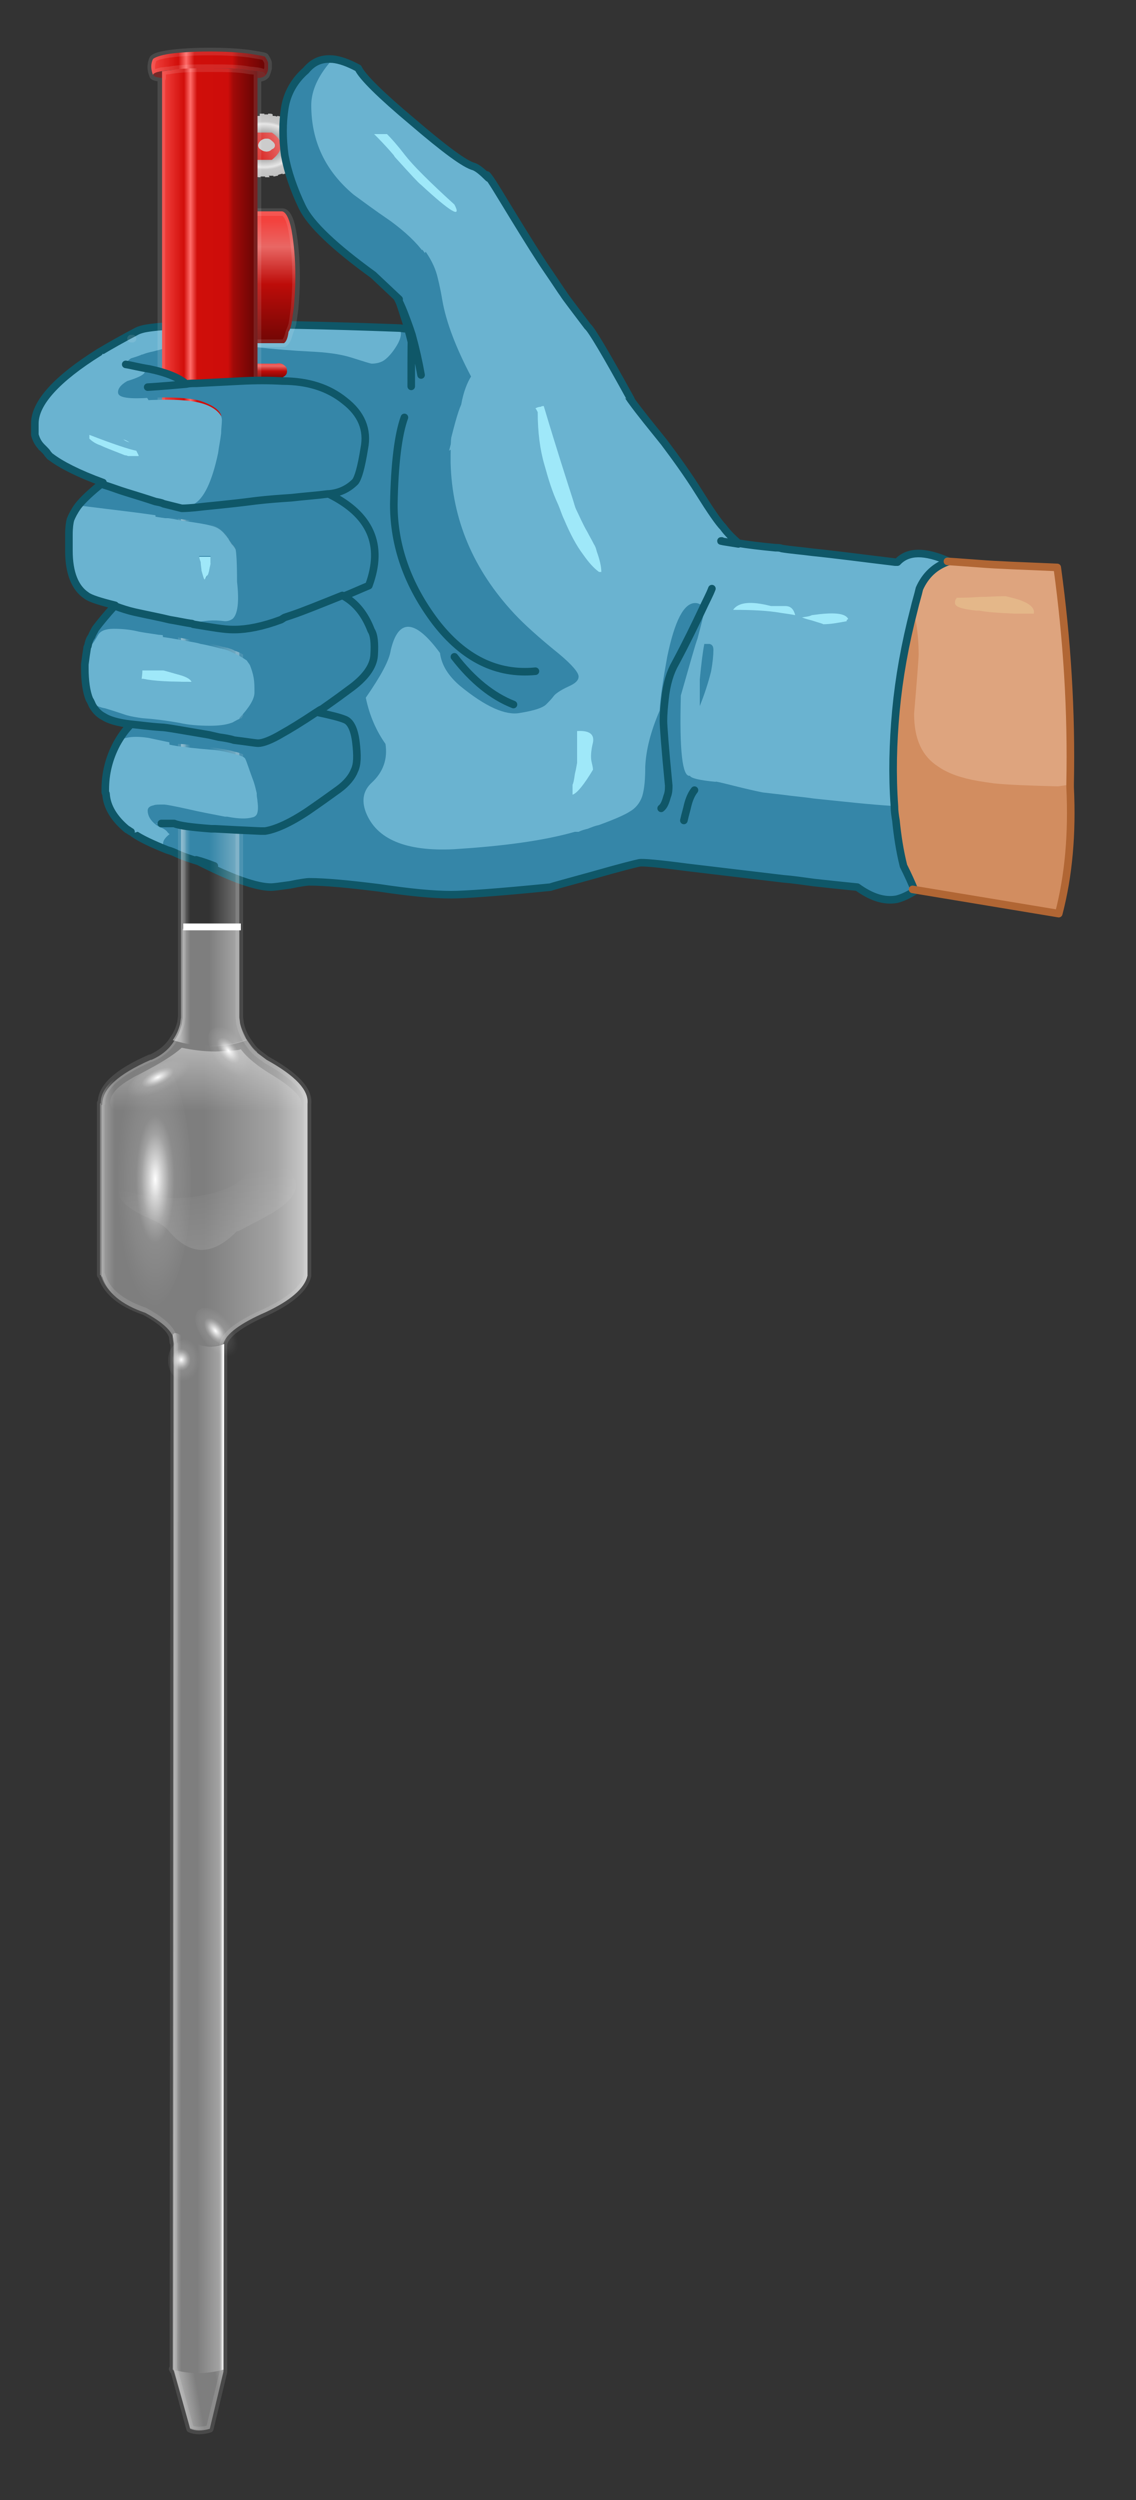 <?xml version="1.0" encoding="utf-8"?>
<!-- Generator: Adobe Illustrator 16.0.0, SVG Export Plug-In . SVG Version: 6.00 Build 0)  -->
<!DOCTYPE svg PUBLIC "-//W3C//DTD SVG 1.1//EN" "http://www.w3.org/Graphics/SVG/1.1/DTD/svg11.dtd">
<svg version="1.1" id="Layer_1" xmlns="http://www.w3.org/2000/svg" xmlns:xlink="http://www.w3.org/1999/xlink" x="0px" y="0px"
	 width="150px" height="330px" viewBox="0 0 150 330" enable-background="new 0 0 150 330" xml:space="preserve">
<rect x="0" y="0" width="150" height="330" fill="#333333" stroke="none"/>
<g>
	<g>
		<path fill="#6AB3D0" d="M125.1,74.1c-1.8,0.6-3.1,1.8-3.899,3.6c-0.2,0.9-0.5,1.8-0.7,2.7c-1.2,4.6-2,9.1-2.4,13.4
			c-0.399,4.3-0.5,8.5-0.199,12.6c0,0.7,0.1,1.3,0.199,1.9c0.2,2,0.5,4,1,6c0.601,1.2,1.101,2.3,1.5,3.3c-0.8,0.5-1.6,0.9-2.399,1.1
			c-1,0.2-2,0-3-0.4c-0.7-0.3-1.4-0.7-2.101-1.2c-2-0.2-3.899-0.4-5.699-0.6c-1.5-0.2-2.801-0.4-4.101-0.5
			c-5.899-0.7-10.1-1.2-12.6-1.5c-3.8-0.5-6-0.7-6.4-0.6c-0.5,0.1-2.5,0.6-6,1.6l0,0c-3.6,1-5.5,1.5-5.7,1.6c-7,0.7-11.4,1-13.1,1
			c-2.4,0-5.5-0.3-9.5-0.9c-4-0.5-7.1-0.8-9.3-0.8c-0.2,0-1.1,0.1-2.5,0.4c-1.4,0.2-2.2,0.3-2.5,0.3c-1.9,0-5.1-1.1-9.6-3.4
			c-1-0.3-1.9-0.6-2.8-1c-0.4-0.2-0.9-0.4-1.3-0.5c-2-0.8-3.5-1.5-4.5-2.2c-0.2-0.1-0.4-0.3-0.5-0.3c-1.7-1.4-2.7-3-2.8-4.7
			c0-0.1-0.1-0.1-0.1-0.2c0-0.1,0-0.3,0-0.4c0-2.1,0.5-4.1,1.5-6c0.5-0.9,1.1-1.8,1.9-2.6c-1.8-0.2-3-0.6-3.6-1
			c-0.6-0.3-1.1-0.8-1.5-1.5c-0.1-0.2-0.2-0.5-0.4-0.8c-0.4-1-0.6-2.4-0.6-4.1c0-0.2,0-0.4,0-0.5c0.1-0.8,0.2-1.5,0.3-2.1
			c0-0.1,0-0.2,0.1-0.3c0.1-0.5,0.2-0.9,0.5-1.3c0.1-0.3,0.3-0.6,0.5-1c0.6-0.8,1.5-1.9,2.6-3.1c-2-0.5-3.3-0.9-3.8-1.3
			c-1.5-1-2.3-3-2.3-5.9c0-0.5,0-1,0-1.4c0-0.2,0-0.5,0-0.7c0-1,0.1-1.6,0.2-2c0.2-0.5,0.5-1.1,1-1.8c0.7-0.9,1.8-1.9,3.3-3.1
			c-3.3-1.2-5.6-2.4-6.9-3.4c-0.1,0-0.2-0.2-0.4-0.4c-0.1-0.2-0.3-0.4-0.5-0.6c-0.1-0.1-0.2-0.2-0.3-0.3C5.5,59.1,5.5,59,5.5,59
			c-0.4-0.4-0.7-0.9-0.9-1.6c0-0.2,0-0.7,0-1.5c0-2.7,2.9-5.9,8.5-9.4c1.5-0.9,3.1-1.8,5-2.8c0.2-0.1,0.5-0.2,0.9-0.3
			c3.4-0.7,14.6-0.8,33.6-0.1c0.3,0,0.7,0.1,1,0.1c0.1,0,0.2,0,0.3,0c-0.1-0.3-0.5-1.6-1.4-4.1c0-0.1-0.1-0.2-0.1-0.2l-3.1-2.9
			c-5.1-3.7-8.3-6.7-9.4-9c-1.1-2.3-1.9-4.6-2.3-6.8c-0.3-2.2-0.3-4.3,0-6.2c0.3-2,1.3-3.7,2.8-5c0.9-1.1,2-1.6,3.4-1.5
			c1,0.1,2.1,0.5,3.4,1.2c0.5,1.1,2.9,3.5,7.2,7.1c4.2,3.6,6.9,5.6,8.1,5.9c0.5,0.2,1.1,0.7,1.9,1.5v0.1c0.5,0.7,1.6,2.5,3.3,5.2
			c1.9,3.1,3.4,5.5,4.5,7.1c1.1,1.6,1.8,2.6,2.1,3.1c0.3,0.5,1.4,1.9,3.2,4.3c0.4,0.4,2.2,3.3,5.3,9c0.101,0.2,0.3,0.4,0.4,0.6
			c0,0,0,0,0,0.1c1.3,1.8,2.8,3.6,4.399,5.6c1.5,2,3.101,4.2,4.601,6.6s2.6,4,3.2,4.6c0.5,0.7,1.199,1.4,2,2.1
			c1.199,0.2,2.8,0.4,4.899,0.6c0.3,0,0.601,0,0.8,0.1c1.2,0.2,2.601,0.3,4.101,0.5c2.3,0.3,4.899,0.6,7.8,0.9c1,0.1,2,0.2,3,0.4
			c0.1,0,0.2,0,0.3,0C119.7,72.8,122,72.8,125.1,74.1z M16.6,48.1L16.6,48.1c0,0,0-0.1,0.1-0.1L16.6,48.1z"/>
		<path fill="#DEA47E" d="M120.5,117.5c-0.3-1-0.8-2.1-1.5-3.3c-0.4-1.9-0.8-3.9-1-6c-0.1-0.6-0.2-1.3-0.2-1.9
			c-0.3-4.1-0.2-8.3,0.2-12.6c0.4-4.3,1.2-8.8,2.4-13.4c0.199-0.9,0.399-1.8,0.699-2.7c0.801-1.8,2.101-3,3.9-3.6
			c0.1,0,1.5,0.1,4.2,0.3c2.399,0.2,5.8,0.3,10.3,0.5c1.3,9.5,1.9,19,1.7,28.6c0,0.1,0,0.3,0,0.4c0.3,6.2-0.2,11.7-1.5,16.7
			L120.5,117.5z"/>
	</g>
	<g>
		<g opacity="0.5">
			<path fill="#FFFFFF" fill-opacity="0.733" d="M31.6,122.5v11.8l0.1,0.8c0.2,0.9,0.5,1.6,0.9,2.2c0.4,0.6,0.8,1.2,1.3,1.6L34,139
				l1.2,0.9c3.8,2.1,5.6,4,5.4,5.8v22.7c-0.4,1.699-2.3,3.3-5.5,4.8c-3.4,1.5-5.3,2.899-5.6,4.2V313.1l-1.8,7.5
				c-1,0.301-1.9,0.301-2.6,0L23,312.9h-0.1L23,177.4l-0.1-0.801c-0.3-1-1.5-2.1-3.7-3.3c-3.2-1.1-5.1-2.7-5.7-4.8h-0.1v-22.6
				l0.1-0.1c0-2.1,2.1-4,6.4-5.9H20c1.4-0.6,2.4-1.5,3-2.5c0.5-0.7,0.8-1.4,1-2.2l0.1-0.8v-11.8h7.5V122.5z"/>
		</g>
		<g>
			<path fill="#6AB3D0" d="M120.5,80.4c-1.2,4.6-2,9.1-2.4,13.4c-0.399,4.3-0.5,8.5-0.199,12.6c-3.301-0.2-6.801-0.5-10.7-1
				c-1.3-0.2-2.7-0.3-4.101-0.5c-0.899-0.1-1.699-0.2-2.6-0.3c-1-0.2-2.3-0.5-3.9-0.9c-1.6-0.4-2.3-0.5-2.3-0.5
				c-2.2-0.2-3.3-0.5-3.399-0.8c-1,0.3-1.4-3.3-1.2-10.6c1.1-4.2,1.8-6.7,2.2-7.5c0.5-1.9,0.8-3,0.8-3.4c0-0.2,0-0.3,0-0.5
				c0.5-1.1,1-2,1.3-2.8c-0.3,0.8-0.7,1.8-1.3,2.8c0-0.2-0.101-0.4-0.3-0.5c-0.2-0.2-0.5-0.3-0.801-0.3c-1.5,0-2.699,2.4-3.699,7.1
				c-0.5,2.8-0.9,5.2-1,7.1c-1.2,2.8-1.801,5.2-1.9,7.4c0,1.6-0.1,2.9-0.4,3.9c-0.3,0.9-0.899,1.6-1.6,2c-0.6,0.3-2,0.9-4.1,1.8
				c-0.5,0.1-1,0.3-1.5,0.5l0,0c-0.4,0.1-0.801,0.3-1.2,0.4c-0.2,0-0.3,0-0.5,0c-4.3,1.2-9.6,1.9-16,2.3c-6.3,0.3-10.2-1.3-11.6-4.9
				c-0.6-1.6-0.4-2.9,0.8-3.9c1.5-1.4,2.1-3.1,1.8-5.1c-1.3-1.7-2.2-3.8-2.6-6.1c2-2.8,3.1-4.9,3.3-6.3c1-4.2,3.1-4.1,6.5,0.4
				c0.2,1.6,1.1,3,2.6,4.3c3.5,2.8,6.1,4,8,3.6s3-0.8,3.4-1.1c0.4-0.4,0.7-0.7,1-1.1c0.3-0.3,1-0.8,2-1.3c0.9-0.4,1.3-0.8,1.3-1.3
				s-0.9-1.5-2.6-3c-2.6-2.1-4.5-3.9-5.9-5.3c-5.4-5.7-8.2-12.3-8.4-19.9c0-0.4,0-0.8,0-1.1c0-2.7,0.3-5.2,0.8-7.7
				c0.4-1.7,0.8-3,1.3-3.7c-0.7-1.3-1.4-3-2-5.1l0.7,1.8l2.4,0.8c1.5,0,3,0.2,4.5,0.7c0.4,0.2,1,0.2,1.7,0c0.8-0.2,2.3,0,4.5,0.7
				c2.2,0.6,4.899,1,7.899,1.2c0.2,0.7,1,2,2.301,3.9c1.3,1.8,2.8,3.6,4.399,5.6c1.5,2,3.101,4.2,4.601,6.6c1.5,2.4,2.6,4,3.199,4.6
				c0.5,0.7,1.2,1.4,2,2.1c1.2,0.2,2.801,0.4,4.9,0.6c0.3,0,0.6,0,0.8,0.1c1.2,0.2,2.601,0.3,4.101,0.5c3,0.3,6.699,0.8,10.899,1.3
				c0.101,0,0.2,0,0.3,0c1.4-1.5,3.601-1.5,6.801-0.1c-1.801,0.6-3.101,1.8-3.9,3.6C120.9,78.6,120.7,79.5,120.5,80.4z M20.5,108.8
				c0.2,0.1,0.4,0.2,0.6,0.4c0.4,0.2,0.7,0.3,0.9,0.5c0.1,0.1,0.2,0.3,0.4,0.4c-0.8,0.6-1,1.3-0.6,1.9c-2-0.8-3.5-1.5-4.5-2.2
				L20.5,108.8z M52.6,43.4c0.4,0.5,0.3,1.3-0.3,2.4c-0.7,1-1.2,1.6-1.6,1.9c-0.4,0.3-1,0.5-1.7,0.5c-0.2,0-1.1-0.3-2.7-0.8
				c-1.6-0.5-3.5-0.7-5.5-0.8s-4.5-0.2-7.4-0.6c-2.5-0.3-5-0.4-7.4-0.4c-0.9,0-1.8,0.1-2.7,0.2c-1,0.2-2.1,0.4-3.2,0.8
				c-0.4,0.1-0.9,0.2-1.4,0.4c-0.1,0-0.2,0-0.3,0.1c-0.5,0.2-0.9,0.3-1.2,0.4c-0.3,0.2-0.5,0.4-0.6,0.7L13,46.7
				c1.5-0.9,3.1-1.8,5-2.8c0.2-0.1,0.5-0.2,0.9-0.3C22.4,42.8,33.6,42.8,52.6,43.4z M95.3,71.4c-0.399,0,0.3,0.1,2.2,0.4
				C95.5,71.5,94.8,71.4,95.3,71.4z M93,85c-0.2,1.1-0.3,2.6-0.5,4.6v3.5c0.6-1.5,1.1-3,1.5-4.6c0.2-1.1,0.3-2,0.3-2.8
				c0-0.4-0.2-0.7-0.5-0.8C93.6,85,93.3,85,93,85z M111.8,81.9c0-0.1,0.101-0.1,0.2-0.1c-0.4-0.8-2-1-4.8-0.5
				c-0.4,0.1-0.8,0.2-1.3,0.3c0.5,0.2,0.899,0.3,1.3,0.4c0.899,0.2,1.399,0.4,1.5,0.5c1,0,2-0.1,3.1-0.4V81.9L111.8,81.9z M105,81.2
				c-0.2-0.8-0.6-1.2-1.3-1.2c-0.2,0-0.4,0-0.601,0c-0.699,0-1.1,0-1.3,0c-2.7-0.7-4.3-0.5-5,0.5c2.5,0,4.601,0.1,6.3,0.4
				C103.8,81,104.4,81.1,105,81.2z M71.9,61.4c0.5,1.8,1,3.5,1.6,5.1c0.3,0.7,0.5,1.3,0.8,2c0.8,1.9,1.601,3.5,2.5,4.6
				c0.7,1,1.4,1.8,2.101,2.3h0.3c0-0.7-0.2-1.6-0.601-2.7c-0.1-0.4-0.199-0.7-0.399-1c-0.3-0.6-0.5-1.1-0.8-1.5
				C76.8,69,76.3,68,75.9,67.2c-0.101-0.4-0.301-0.9-0.5-1.5c-0.8-2.5-2-6.5-3.8-12.2c-0.1,0-0.3,0-0.4,0.1c-0.3,0-0.5,0.1-0.7,0.2
				c0.1,0.2,0.1,0.4,0.3,0.5C71,57,71.3,59.4,71.9,61.4z M76.2,96.5c0,2.6,0,4,0,4.3c-0.101,0.6-0.2,1.1-0.3,1.5
				c-0.101,0.7-0.2,1.2-0.301,1.4v1.3c0.601-0.2,1.5-1.3,2.7-3.3c0-0.2,0-0.6-0.2-1.1c-0.199-0.5-0.1-1.3,0.2-2.5
				C78.5,96.9,77.8,96.4,76.2,96.5z"/>
			<path fill="#3586A8" d="M21.8,112c-0.5-0.6-0.3-1.2,0.6-1.9c-0.2-0.1-0.3-0.3-0.4-0.4c-0.2-0.2-0.5-0.4-0.9-0.5
				c-0.3-0.2-0.5-0.3-0.6-0.4l0.8-0.3H23l-3.4-55.7c-1.2-2-1.9-3.2-2.2-3.6c-0.3-0.4-0.5-0.7-0.6-0.9c-0.1-0.1-0.1-0.2-0.1-0.3
				c0.1-0.3,0.3-0.5,0.6-0.7c0.3-0.1,0.7-0.2,1.2-0.4c0.1,0,0.1-0.1,0.3-0.1c0.5-0.2,0.9-0.3,1.4-0.4c1.1-0.3,2.2-0.6,3.2-0.8
				c0.9-0.1,1.8-0.2,2.7-0.2c2.4,0,4.9,0.1,7.4,0.4c2.8,0.3,5.3,0.5,7.4,0.6s3.9,0.3,5.5,0.8s2.5,0.8,2.7,0.8c0.7,0,1.3-0.2,1.7-0.5
				c0.4-0.3,1-0.9,1.6-1.9s0.7-1.8,0.3-2.4c0.3,0,0.7,0.1,1,0.1c0.1,0,0.2,0,0.3,0c-0.1-0.3-0.6-1.9-1.6-4.9
				c2.2-1.7,4.2-0.8,5.9,2.9c0.6,1.4,1.1,2.4,1.4,3.1l-0.1-0.9c0.7,2.2,1.4,3.9,2,5.1c-0.5,0.7-0.9,2-1.3,3.7
				c-0.5,2.5-0.8,5-0.8,7.7c0,0.4,0,0.8,0,1.1c0.2,7.5,3,14.1,8.4,19.9c1.3,1.4,3.3,3.2,5.9,5.3c1.8,1.5,2.601,2.5,2.601,3
				s-0.4,0.9-1.3,1.3c-1.1,0.5-1.8,1-2,1.3c-0.3,0.4-0.6,0.7-1,1.1s-1.5,0.8-3.4,1.1c-1.9,0.4-4.6-0.8-8-3.6
				c-1.5-1.3-2.4-2.7-2.6-4.3c-3.3-4.5-5.5-4.6-6.5-0.4c-0.2,1.4-1.3,3.4-3.3,6.3c0.5,2.4,1.4,4.4,2.6,6.1c0.3,2-0.3,3.7-1.8,5.1
				c-1.1,1-1.4,2.3-0.8,3.9c1.4,3.6,5.3,5.2,11.6,4.9c6.4-0.4,11.8-1.1,16-2.3c0.1,0,0.3,0,0.5,0c0.399-0.2,0.8-0.3,1.199-0.4l0,0
				c0.5-0.2,1-0.4,1.5-0.5c2.2-0.8,3.5-1.4,4.101-1.8c0.7-0.4,1.3-1.1,1.6-2c0.3-1,0.4-2.3,0.4-3.9c0.1-2.2,0.7-4.6,1.899-7.4
				c0.101-1.9,0.5-4.3,1-7.1c1-4.8,2.2-7.1,3.7-7.1c0.3,0,0.601,0.1,0.8,0.3c0.101,0.1,0.2,0.3,0.301,0.5c0,0.2,0,0.3,0,0.5
				c0,0.4-0.301,1.5-0.801,3.4c-0.3,0.8-1,3.3-2.199,7.5c-0.2,7.3,0.199,10.8,1.199,10.6c0.101,0.3,1.2,0.6,3.4,0.8
				c-0.1-0.1,0.7,0.1,2.3,0.5c1.601,0.4,2.9,0.7,3.9,0.9c0.899,0.1,1.7,0.2,2.6,0.3c1.4,0.2,2.8,0.3,4.101,0.5
				c3.899,0.4,7.399,0.8,10.699,1c0,0.7,0.101,1.3,0.2,1.9c0.2,2,0.5,4,1,6c0.601,1.2,1.101,2.3,1.5,3.3c-0.8,0.5-1.6,0.9-2.399,1.1
				c-1.7,0.3-3.4-0.3-5.2-1.6c-2-0.2-3.9-0.4-5.7-0.6c-1.5-0.2-2.8-0.4-4.1-0.5c-5.9-0.7-10.101-1.2-12.601-1.5
				c-3.8-0.5-6-0.7-6.399-0.6c-0.5,0.1-2.5,0.6-6,1.6l0,0c-3.601,1-5.5,1.5-5.7,1.6c-7,0.7-11.4,1-13.1,1c-2.4,0-5.5-0.3-9.5-0.9
				c-4-0.5-7.1-0.8-9.3-0.8c-0.2,0-1.1,0.1-2.5,0.4c-1.4,0.2-2.2,0.3-2.5,0.3c-1.9,0-5.1-1.1-9.6-3.4c-1-0.3-1.9-0.6-2.8-1
				C22.7,112.3,22.2,112.1,21.8,112z M93,85c0.4,0,0.6,0,0.7,0c0.399,0.1,0.5,0.4,0.5,0.8c0,0.7-0.101,1.7-0.3,2.8
				c-0.4,1.6-0.9,3.1-1.5,4.6v-3.5C92.6,87.6,92.8,86,93,85z M92.7,80.5c-0.9,1.9-2,4.2-3.5,7c-0.7,1.2-1.2,2.8-1.4,4.8
				c-0.1,0.9-0.2,1.9-0.2,2.9c0,0.5,0.2,3.4,0.7,8.5c0,0.4,0,0.9-0.2,1.4c-0.199,0.7-0.399,1.3-0.8,1.6c0.4-0.4,0.7-0.9,0.8-1.6
				c0.101-0.5,0.2-0.9,0.2-1.4c-0.399-5.1-0.7-7.9-0.7-8.5c0-1,0.101-2,0.2-2.9c0.2-2,0.7-3.5,1.4-4.8
				C90.7,84.8,91.8,82.5,92.7,80.5z M53.9,43.5c0.5,1.8,0.9,3.6,1.1,5.4C54.8,47,54.4,45.2,53.9,43.5z M53.4,55.1
				c-0.8,2.2-1.3,6-1.4,11.5c0,5.4,1.8,10.6,5.5,15.5c3.7,4.8,8.1,7,13.2,6.5c-5.1,0.5-9.5-1.7-13.2-6.5C53.9,77.2,52,72,52,66.6
				C52.1,61.1,52.6,57.3,53.4,55.1z M60,86.7c2.4,3.1,5,5.2,7.8,6.3C65,91.9,62.4,89.8,60,86.7z M25.9,113.5
				c0.8,0.2,1.6,0.5,2.4,0.8C27.4,114,26.6,113.7,25.9,113.5z M91.7,104.3c-0.4,0.5-0.7,1.2-0.9,2c-0.1,0.5-0.3,1.1-0.5,2
				c0.2-0.9,0.4-1.5,0.5-2C91,105.5,91.3,104.8,91.7,104.3z"/>
			<path fill="#DEA47E" d="M141.3,103.6c-0.8,0.1-1.3,0.2-1.399,0.2c-3.801-0.1-6.601-0.2-8.5-0.4c-0.801-0.1-1.4-0.2-2-0.3
				c-2.301-0.4-4.101-1-5.301-1.9c-2.1-1.4-3.199-3.7-3.199-7c0.399-4.7,0.6-7.3,0.6-7.8c0-1.4-0.1-2.7-0.3-4
				c-0.2-0.9-0.4-1.6-0.601-2.1c0.2-0.9,0.4-1.8,0.7-2.7c0.8-1.8,2.101-3,3.9-3.6c0.1,0,1.5,0.1,4.2,0.3c2.399,0.2,5.8,0.3,10.3,0.5
				C140.9,84.5,141.5,94,141.3,103.6z M136.5,81c0.2-0.8-0.7-1.5-2.6-2.1c-0.4-0.1-0.801-0.2-1.2-0.3c-1.3,0-2.5,0.1-3.5,0.1
				c-1.4,0.1-2.4,0.1-3,0.1c0,0.1,0,0.1-0.101,0.2c0,0.2-0.1,0.3-0.1,0.5c0,0.5,0.9,0.8,2.8,1c0.101,0,0.3,0,0.4,0
				c1,0.2,2.5,0.3,4.6,0.4h2.7V81z"/>
			<path fill="#9FE8F9" d="M105,81.2c-0.5-0.1-1.2-0.2-1.9-0.3c-1.699-0.3-3.8-0.4-6.3-0.4c0.7-1,2.3-1.2,5-0.5c0.2,0,0.601,0,1.3,0
				c0.2,0,0.4,0,0.601,0C104.4,80,104.8,80.4,105,81.2z M111.8,81.9V82c-1.1,0.2-2.1,0.4-3.1,0.4c-0.101-0.1-0.601-0.2-1.5-0.5
				c-0.4-0.1-0.8-0.2-1.3-0.4c0.5-0.1,0.899-0.1,1.3-0.3c2.8-0.4,4.399-0.3,4.8,0.5C111.9,81.8,111.8,81.8,111.8,81.9z M71.9,61.4
				c-0.6-2-0.9-4.4-0.9-7c-0.1-0.2-0.2-0.4-0.3-0.5c0.2-0.1,0.4-0.2,0.7-0.2c0.1-0.1,0.3-0.1,0.4-0.1c1.7,5.7,3,9.7,3.8,12.2
				c0.2,0.6,0.301,1.1,0.5,1.5c0.4,0.8,0.801,1.8,1.5,3c0.2,0.4,0.5,0.9,0.801,1.5c0.199,0.3,0.3,0.6,0.399,1
				c0.4,1.1,0.601,2,0.601,2.7H79.1C78.4,75,77.7,74.2,77,73.2c-0.9-1.2-1.7-2.7-2.5-4.6c-0.3-0.6-0.5-1.3-0.8-2
				C72.9,64.9,72.4,63.2,71.9,61.4z M76.2,96.5c1.6-0.1,2.3,0.4,2.1,1.5c-0.3,1.2-0.3,2-0.2,2.5c0.101,0.5,0.2,0.8,0.2,1.1
				c-1.2,2-2.1,3.1-2.7,3.3v-1.3c0.101-0.2,0.2-0.6,0.301-1.4c0.1-0.4,0.199-0.9,0.3-1.5C76.2,100.5,76.2,99.1,76.2,96.5z"/>
			<path fill="#D28D60" d="M120.5,117.5c-0.3-1-0.8-2.1-1.5-3.3c-0.4-1.9-0.8-3.9-1-6c-0.1-0.6-0.2-1.3-0.2-1.9
				c-0.3-4.1-0.2-8.3,0.2-12.6c0.4-4.3,1.2-8.8,2.4-13.4c0.199,0.5,0.399,1.1,0.6,2.1c0.2,1.3,0.3,2.6,0.3,4c0,0.5-0.2,3.1-0.6,7.8
				c0,3.3,1,5.6,3.2,7c1.3,0.9,3,1.5,5.3,1.9c0.6,0.1,1.3,0.2,2,0.3c1.899,0.2,4.7,0.3,8.5,0.4c0.1,0,0.6-0.1,1.399-0.2
				c0,0.1,0,0.3,0,0.4c0.301,6.2-0.199,11.7-1.5,16.7L120.5,117.5z"/>
			<path fill="#E4B789" d="M136.5,81h-2.6c-2.101-0.1-3.601-0.2-4.601-0.4c-0.1,0-0.3,0-0.399,0c-1.9-0.2-2.801-0.5-2.801-1
				c0-0.2,0-0.3,0.101-0.5c0.1-0.1,0.1-0.1,0.1-0.2c0.601,0,1.7,0,3-0.1c1,0,2.101-0.1,3.5-0.1c0.4,0.1,0.8,0.2,1.2,0.3
				C135.8,79.5,136.7,80.2,136.5,81z"/>
			<path fill="none" stroke="#0F5768" stroke-linecap="round" stroke-linejoin="round" stroke-miterlimit="3" d="M81,48.9
				c0.2,0.7,1,2,2.3,3.9c1.3,1.8,2.8,3.6,4.4,5.6c1.5,2,3.1,4.2,4.6,6.6s2.601,4,3.2,4.6c0.5,0.7,1.2,1.4,2,2.1
				c1.2,0.2,2.8,0.4,4.9,0.6c0.3,0,0.6,0,0.8,0.1c1.2,0.2,2.6,0.3,4.1,0.5c3,0.3,6.7,0.8,10.9,1.3c0.1,0,0.2,0,0.3,0
				c1.4-1.5,3.6-1.5,6.8-0.1c-1.8,0.6-3.1,1.8-3.899,3.6c-0.2,0.9-0.5,1.8-0.7,2.7c-1.2,4.6-2,9.1-2.4,13.4
				c-0.399,4.3-0.5,8.5-0.2,12.6c0,0.7,0.101,1.3,0.2,1.9c0.2,2,0.5,4,1,6c0.601,1.2,1.101,2.3,1.5,3.3c-0.8,0.5-1.6,0.9-2.399,1.1
				c-1.7,0.3-3.4-0.3-5.2-1.6c-2-0.2-3.9-0.4-5.7-0.6c-1.5-0.2-2.8-0.4-4.1-0.5c-5.9-0.7-10.101-1.2-12.601-1.5
				c-3.8-0.5-6-0.7-6.399-0.6c-0.5,0.1-2.5,0.6-6,1.6l0,0c-3.601,1-5.5,1.5-5.7,1.6c-7,0.7-11.4,1-13.1,1c-2.4,0-5.5-0.3-9.5-0.9
				c-4-0.5-7.1-0.8-9.3-0.8c-0.2,0-1.1,0.1-2.5,0.4c-1.4,0.2-2.2,0.3-2.5,0.3c-1.9,0-5.1-1.1-9.6-3.4c-1-0.3-1.9-0.6-2.8-1
				c-0.4-0.2-0.9-0.4-1.3-0.5c-2-0.8-3.5-1.5-4.5-2.2 M13.1,46.5c1.5-0.9,3.1-1.8,5-2.8c0.2-0.1,0.5-0.2,0.9-0.3
				c3.4-0.7,14.6-0.8,33.6-0.1c0.3,0,0.7,0.1,1,0.1c0.1,0,0.2,0,0.3,0c-0.1-0.3-0.6-1.9-1.6-4.9 M95.3,71.4
				c-0.399,0,0.3,0.1,2.2,0.4 M92.7,80.5c0.5-1.1,1-2,1.3-2.8 M92.7,80.5c-0.9,1.9-2,4.2-3.5,7c-0.7,1.2-1.2,2.8-1.4,4.8
				c-0.1,0.9-0.2,1.9-0.2,2.9c0,0.5,0.2,3.4,0.7,8.5c0,0.4,0,0.9-0.2,1.4c-0.199,0.7-0.399,1.3-0.8,1.6 M53.9,43.5
				c0.5,1.8,0.9,3.6,1.1,5.4 M53.4,55.1c-0.8,2.2-1.3,6-1.4,11.5c0,5.4,1.8,10.6,5.5,15.5c3.7,4.8,8.1,7,13.2,6.5 M60,86.7
				c2.4,3.1,5,5.2,7.8,6.3 M25.9,113.5c0.8,0.2,1.6,0.5,2.4,0.8 M91.7,104.3c-0.4,0.5-0.7,1.2-0.9,2c-0.1,0.5-0.3,1.1-0.5,2"/>
			<path fill="none" stroke="#B16634" stroke-linecap="round" stroke-linejoin="round" stroke-miterlimit="3" d="M125.1,74.1
				c0.101,0,1.5,0.1,4.2,0.3c2.4,0.2,5.8,0.3,10.3,0.5c1.301,9.5,1.9,19,1.7,28.6c0,0.1,0,0.3,0,0.4c0.3,6.2-0.2,11.7-1.5,16.7
				l-19.3-3.2"/>
		</g>
		<g>
			<rect x="24.2" y="121.9" fill="#FFFFFF" width="7.6" height="0.9"/>
		</g>
		<g>
			<path fill="#6AB3D0" d="M64.3,23.3c0.4,0.5,1.6,2.3,3.5,5.5c1.9,3.1,3.4,5.5,4.5,7.1c1.1,1.6,1.8,2.6,2.1,3.1
				c0.3,0.5,1.4,1.9,3.2,4.3c0.4,0.4,2.301,3.6,5.7,9.6c-3.5-1.6-6.399-2.3-8.5-2.2v-0.6c-3.1-1.5-5.5-1.5-7.2,0V54
				c-2.6,1.5-5.3,3.4-8.3,5.5c0.7-2.7,1.2-4.7,1.5-6c0.3-1.7,0.7-2.9,1.3-3.7c-2-3.8-3.2-7.2-3.8-10.1c-0.3-1.8-0.5-2.9-0.7-3.3
				c-0.3-1.1-0.9-2.3-1.8-3.5c-0.1-3.4,1.4-5.3,4.6-5.8l0.1-0.7c1-0.6,1.7-1.2,2.2-1.8s0.8-1,0.9-1.3C63.6,22.7,63.9,22.8,64.3,23.3
				z"/>
			<path fill="#3586A8" d="M59.2,59.3c0-1.1-0.3-1.5-0.9-1.3c-2.9-0.7-4.2-3.2-4-7.5v0.6c0-4.6,0-6.8,0.1-6.8
				c-0.1-0.3-0.2-0.6-0.3-0.9c-0.5-1.4-1-2.8-1.7-4.1l-0.9-1c-0.7-3.8-0.3-5.1,1.3-4.1c1.7-0.4,2.6-0.7,2.9-1.1
				c0-0.1,0.1-0.2,0.2-0.3c0.9,1.2,1.5,2.4,1.8,3.5c0.1,0.4,0.4,1.5,0.7,3.3c0.5,2.9,1.8,6.3,3.8,10.1c-0.5,0.8-1,2-1.3,3.7
				C60.4,54.5,59.9,56.5,59.2,59.3z M54.4,44.2c0.5,1.8,0.9,3.6,1.2,5.3C55.3,47.8,54.9,46,54.4,44.2z"/>
			<path fill="none" stroke="#0F5768" stroke-linecap="round" stroke-linejoin="round" stroke-miterlimit="3" d="M83.3,52.7
				c-3.3-6-5.2-9.2-5.7-9.6c-1.8-2.4-2.899-3.8-3.2-4.3c-0.3-0.4-1-1.5-2.1-3.1c-1.1-1.6-2.6-4-4.5-7.1c-1.9-3.1-3-5-3.5-5.5
				 M54.3,51c0-4.6,0-6.8,0.1-6.8c-0.1-0.3-0.2-0.6-0.3-0.9c-0.5-1.4-1-2.8-1.7-4.1l-0.9-1 M54.4,44.2c0.5,1.8,0.9,3.6,1.2,5.3"/>
		</g>
		<g>
			<g>
				
					<linearGradient id="SVGID_1_" gradientUnits="userSpaceOnUse" x1="299.519" y1="544.134" x2="301.745" y2="544.134" gradientTransform="matrix(4.494382e-004 1 1 0.001 -510.019 -252.225)">
					<stop  offset="0" style="stop-color:#F3423E"/>
					<stop  offset="0.212" style="stop-color:#E96764"/>
					<stop  offset="0.518" style="stop-color:#BD0C09"/>
					<stop  offset="1" style="stop-color:#700604"/>
				</linearGradient>
				<path fill="url(#SVGID_1_)" d="M37.5,48.2c0.3,0.2,0.4,0.4,0.4,0.8c0,0.3-0.1,0.5-0.4,0.7c-0.3,0.2-0.6,0.4-1,0.4h-5.9V48h5.9
					C36.9,47.9,37.3,48,37.5,48.2z"/>
			</g>
			<g>
				
					<linearGradient id="SVGID_2_" gradientUnits="userSpaceOnUse" x1="280.841" y1="546.193" x2="297.015" y2="546.193" gradientTransform="matrix(6.182380e-005 1 1 0.001 -510.011 -252.225)">
					<stop  offset="0" style="stop-color:#F3423E"/>
					<stop  offset="0.212" style="stop-color:#E96764"/>
					<stop  offset="0.518" style="stop-color:#BD0C09"/>
					<stop  offset="1" style="stop-color:#700604"/>
				</linearGradient>
				<path fill="url(#SVGID_2_)" d="M37.5,45.3h-0.3h-3.8V27.9h3.8c0.5,0,1,0.9,1.3,2.5c0.3,1.7,0.5,3.7,0.5,6.1
					c0,1.5-0.1,2.9-0.2,4.1c-0.1,0.7-0.2,1.4-0.3,2.1c-0.1,0.5-0.2,0.8-0.4,1.1C38,44.6,37.8,45.1,37.5,45.3z"/>
				
					<path fill="none" stroke="#FFFFFF" stroke-linecap="round" stroke-linejoin="round" stroke-miterlimit="3" stroke-opacity="0.106" d="
					M37.5,45.3c0.3-0.2,0.5-0.6,0.7-1.4c0.1-0.3,0.3-0.7,0.4-1.1c0.1-0.6,0.2-1.3,0.3-2.1c0.1-1.2,0.2-2.6,0.2-4.1
					c0-2.4-0.2-4.5-0.5-6.1c-0.3-1.7-0.8-2.5-1.3-2.5h-3.8 M33.5,45.3h3.8"/>
			</g>
			<g>
				<g>
					<g>
						
							<radialGradient id="SVGID_3_" cx="285.859" cy="-59.95" r="5.949" gradientTransform="matrix(1 0 0 -0.723 -251.01 -24.127)" gradientUnits="userSpaceOnUse">
							<stop  offset="0" style="stop-color:#B7B7B7"/>
							<stop  offset="0.082" style="stop-color:#E8E8E8"/>
							<stop  offset="0.345" style="stop-color:#9D9D9D"/>
							<stop  offset="0.667" style="stop-color:#E6E6E6"/>
							<stop  offset="0.741" style="stop-color:#C8C8C8"/>
							<stop  offset="1" style="stop-color:#BFBFBF"/>
						</radialGradient>
						<path fill="url(#SVGID_3_)" d="M40.5,19.6h-0.1c0,0.1-0.1,0.3-0.1,0.5h0.2c0,0.1-0.1,0.2-0.1,0.4h-0.2
							c-0.1,0.1-0.1,0.3-0.3,0.4h0.2c-0.1,0.1-0.2,0.3-0.3,0.4l0,0l-0.2-0.1c-0.1,0.1-0.1,0.3-0.3,0.3l0.1,0.1
							c-0.1,0.1-0.2,0.3-0.4,0.4v-0.1c-0.1,0.1-0.1,0.1-0.2,0.2l-0.1,0.1l0.1,0.1c-0.1,0.1-0.3,0.2-0.5,0.3l-0.1-0.1
							c-0.2,0.1-0.3,0.1-0.5,0.3l0.1,0.1c-0.2,0-0.3,0.1-0.5,0.1v-0.1c-0.2,0.1-0.4,0.1-0.6,0.2v0.1c-0.2,0-0.4,0.1-0.6,0.1v-0.1
							c-0.2,0-0.4,0-0.6,0l0.1,0.2c-0.2,0-0.4,0-0.6,0v-0.1c-0.2,0-0.4,0-0.6,0v0.1c-0.2,0-0.4,0-0.6-0.1v-0.1
							c-0.2,0-0.4-0.1-0.6-0.1v0.1c-0.2,0-0.4-0.1-0.5-0.1V23c-0.2-0.1-0.4-0.1-0.5-0.2H32c-0.2-0.1-0.4-0.1-0.5-0.3l0.2-0.1
							c-0.2-0.1-0.4-0.2-0.5-0.3L31,22.4v-0.1c-0.1,0-0.2-0.1-0.3-0.1c-0.1,0-0.1-0.1-0.3-0.1l0.2-0.1c-0.2-0.1-0.3-0.2-0.5-0.4
							L30,21.8v-0.1c-0.2-0.1-0.3-0.2-0.4-0.4h0.2c-0.1-0.2-0.2-0.3-0.3-0.4L29.3,21c-0.1-0.2-0.1-0.3-0.1-0.4l0.1-0.1
							c-0.1-0.1-0.1-0.3-0.1-0.5h-0.1c0-0.2,0-0.3,0-0.4h0.3c-0.1-0.1-0.1-0.2-0.1-0.3l0,0c0,0,0-0.1,0-0.2h-0.1l0,0
							c0,0,0-0.1,0-0.2l0.3,0.1c0-0.2,0-0.3,0-0.5h-0.2c0-0.1,0.1-0.3,0.1-0.4h0.2c0-0.1,0.1-0.3,0.2-0.4l-0.2-0.1
							c0.1-0.2,0.2-0.3,0.3-0.4l0.2,0.1c0.1-0.2,0.2-0.3,0.4-0.5h-0.1l0,0c0.1-0.1,0.2-0.2,0.3-0.4l0.2,0.1c0,0,0.1-0.1,0.2-0.1
							c0.1-0.1,0.1-0.1,0.2-0.2h-0.1V16c0.1-0.1,0.3-0.1,0.5-0.3l0.1,0.2c0.1-0.1,0.3-0.2,0.5-0.3L32,15.5c0.2-0.1,0.4-0.1,0.6-0.1
							v0.1c0.2,0,0.3-0.1,0.5-0.1v-0.1v-0.1c0.2,0,0.4,0,0.6,0v0.2c0.2-0.1,0.4-0.1,0.6-0.1V15c0.2,0,0.4,0,0.6,0v0.1
							c0.2,0,0.4,0,0.5,0V15c0.3,0,0.5,0,0.6,0.1v0.2c0.2,0,0.4,0,0.6,0.1v-0.1c0.2,0,0.4,0.1,0.6,0.1l-0.1,0.1
							c0.2,0.1,0.3,0.1,0.5,0.2v-0.1c0.2,0.1,0.4,0.1,0.6,0.2L38.1,16c0.1,0.1,0.3,0.1,0.4,0.2h0.2l0.1,0.1c0.1,0,0.1,0.1,0.2,0.1
							h0.1l-0.2,0.1c0.1,0.1,0.3,0.3,0.5,0.3h0.1l0,0c0.1,0.1,0.2,0.3,0.3,0.3v0.1h-0.1c0.1,0.1,0.2,0.3,0.3,0.4l0.2-0.1
							c0,0.1,0.1,0.3,0.2,0.5l0,0h-0.2c0,0.1,0.1,0.2,0.2,0.4h0.1c0.1,0.1,0.1,0.2,0.1,0.4h-0.1c0,0.2,0,0.3,0,0.4h0.1
							c0,0.1,0,0.1,0,0.2C40.5,19.4,40.5,19.5,40.5,19.6z"/>
					</g>
					<g>
						
							<linearGradient id="SVGID_4_" gradientUnits="userSpaceOnUse" x1="-150.114" y1="575.907" x2="-138.886" y2="575.907" gradientTransform="matrix(-0.982 0.189 0.358 0.949 -310.387 -500.683)">
							<stop  offset="0" style="stop-color:#F4332E"/>
							<stop  offset="0.298" style="stop-color:#F5A3A3"/>
							<stop  offset="1" style="stop-color:#D20E0A"/>
						</linearGradient>
						<path fill="url(#SVGID_4_)" d="M34.1,19.2c0,0.2,0.1,0.4,0.3,0.5c0.2,0.2,0.5,0.3,0.8,0.3c0.3,0,0.5-0.1,0.7-0.3
							c0.2-0.1,0.4-0.3,0.4-0.5c0-0.2-0.1-0.4-0.4-0.6c-0.2-0.2-0.4-0.3-0.7-0.3c-0.3,0-0.5,0.1-0.8,0.3
							C34.2,18.8,34.1,19,34.1,19.2z M35.9,17.5c1.6,1.1,1.6,2.3,0,3.6h-2.6v-3.6H35.9z"/>
						<path fill="#CCCCCC" d="M34.1,19.2c0-0.2,0.1-0.4,0.3-0.6c0.2-0.2,0.5-0.3,0.8-0.3c0.3,0,0.5,0.1,0.7,0.3
							c0.2,0.2,0.4,0.4,0.4,0.6c0,0.2-0.1,0.4-0.4,0.5c-0.2,0.2-0.4,0.3-0.7,0.3c-0.3,0-0.5-0.1-0.8-0.3
							C34.2,19.6,34.1,19.4,34.1,19.2z"/>
					</g>
				</g>
				<g>
					
						<linearGradient id="SVGID_5_" gradientUnits="userSpaceOnUse" x1="270.923" y1="39.705" x2="286.398" y2="39.705" gradientTransform="matrix(1 0 0 -1 -251.01 48.055)">
						<stop  offset="0" style="stop-color:#F54541"/>
						<stop  offset="0.235" style="stop-color:#D10E0A"/>
						<stop  offset="0.302" style="stop-color:#FF6C69"/>
						<stop  offset="0.372" style="stop-color:#D00E0A"/>
						<stop  offset="0.694" style="stop-color:#CD0D0A"/>
						<stop  offset="0.749" style="stop-color:#A10A08"/>
						<stop  offset="1" style="stop-color:#640504"/>
					</linearGradient>
					<path fill="url(#SVGID_5_)" d="M35.1,9.9L35,9.8c-0.1-0.2-0.4-0.3-1-0.4c-0.3,0-0.6-0.1-1-0.1C31.5,9,29.7,9,27.6,9
						c-2,0-3.8,0.1-5.3,0.3c-0.4,0-0.8,0.1-1,0.1c-0.8,0.2-1.1,0.3-1.1,0.5c-0.3-0.8-0.3-1.5,0-2.1c0.2-0.2,0.9-0.5,2.2-0.7
						c1.5-0.2,3.2-0.3,5.3-0.3c2.1,0,3.8,0.1,5.3,0.3c1.2,0.2,1.9,0.3,2,0.4c0.1,0.2,0.3,0.4,0.4,0.8c0,0.2,0,0.4,0,0.7
						S35.3,9.6,35.1,9.9z"/>
					<path fill="#660F0E" d="M21.4,9.4v0.9c-0.8-0.1-1.1-0.2-1.1-0.4l0,0C20.2,9.7,20.6,9.5,21.4,9.4z M35.1,9.9L35.1,9.9L35,10
						c-0.1,0.1-0.4,0.3-1,0.3V9.4c0.6,0.1,1,0.3,1,0.4L35.1,9.9z"/>
					
						<linearGradient id="SVGID_6_" gradientUnits="userSpaceOnUse" x1="272.323" y1="15.705" x2="284.998" y2="15.705" gradientTransform="matrix(1 0 0 -1 -251.01 48.055)">
						<stop  offset="0" style="stop-color:#F54541"/>
						<stop  offset="0.235" style="stop-color:#D10E0A"/>
						<stop  offset="0.302" style="stop-color:#FF6C69"/>
						<stop  offset="0.372" style="stop-color:#D00E0A"/>
						<stop  offset="0.694" style="stop-color:#CD0D0A"/>
						<stop  offset="0.749" style="stop-color:#A10A08"/>
						<stop  offset="1" style="stop-color:#640504"/>
					</linearGradient>
					<path fill="url(#SVGID_6_)" d="M34,55.5c-0.2,0.1-0.5,0.1-0.9,0.1c-1.4,0.1-3.1,0.1-5.1,0.1s-3.8,0-5.2-0.1
						c-0.6-0.1-1-0.2-1.4-0.2V10.3V9.4c0.3,0,0.6-0.1,1-0.1C23.9,9,25.6,9,27.6,9c2.1,0,3.9,0,5.4,0.3c0.4,0,0.8,0.1,1,0.1v0.9V55.5
						L34,55.5z"/>
					<path fill="#BF0C09" d="M32.5,57.6c-3.1,0.4-6.3,0.4-9.5,0v-0.1l-1.7-2.1c0.3,0,0.8,0.1,1.4,0.2c1.4,0.1,3.2,0.1,5.2,0.1
						s3.8,0,5.1-0.1c0.4,0,0.7-0.1,0.9-0.1L32.5,57.6z"/>
					
						<linearGradient id="SVGID_7_" gradientUnits="userSpaceOnUse" x1="233.54" y1="-32.197" x2="242.938" y2="-32.197" gradientTransform="matrix(0.998 -0.069 -0.132 -0.993 -213.955 47.573)">
						<stop  offset="0" style="stop-color:#FFFFFF;stop-opacity:0.431"/>
						<stop  offset="0.165" style="stop-color:#FFFFFF;stop-opacity:0"/>
						<stop  offset="0.349" style="stop-color:#FFFFFF;stop-opacity:0.239"/>
						<stop  offset="0.522" style="stop-color:#FFFFFF;stop-opacity:0.086"/>
						<stop  offset="1" style="stop-color:#FFFFFF;stop-opacity:0.498"/>
					</linearGradient>
					<path fill="url(#SVGID_7_)" d="M23,57.6c3.2,0.4,6.3,0.4,9.5,0l-0.9,10.9c-0.1,0-0.2,0-0.3,0c-2.5,0.5-5,0.5-7.4,0L23,57.6z"/>
					
						<linearGradient id="SVGID_8_" gradientUnits="userSpaceOnUse" x1="274.835" y1="-55.258" x2="282.685" y2="-55.258" gradientTransform="matrix(1 0 0 -1 -251.01 48.055)">
						<stop  offset="0" style="stop-color:#FFFFFF;stop-opacity:0.439"/>
						<stop  offset="0.165" style="stop-color:#FFFFFF;stop-opacity:0"/>
						<stop  offset="0.486" style="stop-color:#FFFFFF;stop-opacity:0"/>
						<stop  offset="0.945" style="stop-color:#FFFFFF;stop-opacity:0.298"/>
					</linearGradient>
					<path fill="url(#SVGID_8_)" d="M32.6,137.3c-2.9,1.1-6.2,1.1-9.8,0c0.5-0.7,0.8-1.4,1-2.2l0.1-0.8V68.5c2.4,0.5,4.9,0.5,7.4,0
						c0.1,0,0.1,0,0.3,0v65.8l0.1,0.8C31.9,135.9,32.3,136.6,32.6,137.3z"/>
					
						<linearGradient id="SVGID_9_" gradientUnits="userSpaceOnUse" x1="259.96" y1="-109.377" x2="297.259" y2="-109.377" gradientTransform="matrix(1 0 0 -1 -251.01 48.055)">
						<stop  offset="0" style="stop-color:#FFFFFF"/>
						<stop  offset="0.165" style="stop-color:#FFFFFF;stop-opacity:0"/>
						<stop  offset="0.486" style="stop-color:#FFFFFF;stop-opacity:0"/>
						<stop  offset="0.737" style="stop-color:#FFFFFF;stop-opacity:0.298"/>
						<stop  offset="1" style="stop-color:#FFFFFF"/>
					</linearGradient>
					<path fill="url(#SVGID_9_)" d="M29.5,177.3c-1.7,0.7-3.5,0.4-5.5-1c-0.8-0.6-1.3-0.6-1.3,0.101c-0.3-1-1.5-2.101-3.7-3.301
						c-3.2-1.1-5.1-2.699-5.7-4.8h-0.1v-22.6l0.1-0.1c0-2.1,2.1-4,6.4-5.9h0.1c1.4-0.6,2.4-1.5,3-2.5c3.6,1.1,6.8,1.1,9.8,0
						c0.4,0.6,0.8,1.2,1.3,1.6L34,139l1.2,0.9c3.8,2.1,5.6,4,5.4,5.8v22.7c-0.4,1.699-2.3,3.3-5.5,4.8
						C31.8,174.6,29.9,176,29.5,177.3z"/>
					
						<linearGradient id="SVGID_10_" gradientUnits="userSpaceOnUse" x1="273.835" y1="-196.551" x2="280.485" y2="-196.551" gradientTransform="matrix(1 0 0 -1 -251.01 48.055)">
						<stop  offset="0" style="stop-color:#FFFFFF;stop-opacity:0.439"/>
						<stop  offset="0.165" style="stop-color:#FFFFFF;stop-opacity:0"/>
						<stop  offset="0.486" style="stop-color:#FFFFFF;stop-opacity:0"/>
						<stop  offset="0.945" style="stop-color:#FFFFFF;stop-opacity:0.298"/>
						<stop  offset="1" style="stop-color:#FFFFFF"/>
					</linearGradient>
					<path fill="url(#SVGID_10_)" d="M29.5,312.8c-2.3,0.601-4.5,0.601-6.6,0h-0.1L22.9,177.4V177.3l-0.1-0.8c0-0.7,0.4-0.7,1.3-0.1
						c2,1.399,3.8,1.699,5.5,1L29.5,312.8z"/>
					
						<linearGradient id="SVGID_11_" gradientUnits="userSpaceOnUse" x1="-140.544" y1="848.84" x2="-130.478" y2="848.84" gradientTransform="matrix(-0.996 0.092 0.178 0.988 -259.903 -509.419)">
						<stop  offset="0" style="stop-color:#FFFFFF;stop-opacity:0.431"/>
						<stop  offset="0.22" style="stop-color:#FFFFFF;stop-opacity:0"/>
						<stop  offset="0.486" style="stop-color:#FFFFFF;stop-opacity:0"/>
						<stop  offset="0.769" style="stop-color:#FFFFFF;stop-opacity:0.463"/>
						<stop  offset="0.957" style="stop-color:#FFFFFF"/>
					</linearGradient>
					<path fill="url(#SVGID_11_)" d="M22.9,312.8c2.1,0.601,4.3,0.601,6.6,0v0.2l-1.8,7.5c-1,0.3-1.9,0.3-2.6,0L22.9,312.8z"/>
					
						<path fill="none" stroke="#FFFFFF" stroke-linecap="round" stroke-linejoin="round" stroke-miterlimit="3" stroke-opacity="0.11" d="
						M35.1,9.9c0.1-0.2,0.2-0.5,0.3-0.9c0-0.3,0-0.5,0-0.7c-0.1-0.4-0.3-0.6-0.4-0.8c-0.1-0.1-0.8-0.2-2-0.4
						c-1.5-0.2-3.2-0.3-5.3-0.3c-2,0-3.8,0.1-5.3,0.3c-1.3,0.2-2,0.4-2.2,0.7c-0.3,0.7-0.3,1.4,0,2.1c0-0.2,0.4-0.3,1.1-0.5
						c0.3,0,0.6-0.1,1-0.1C23.9,9,25.6,9,27.6,9c2.1,0,3.9,0,5.4,0.3c0.4,0,0.8,0.1,1,0.1c0.6,0.1,1,0.3,1,0.4L35.1,9.9L35.1,9.9
						L35,10c-0.1,0.1-0.4,0.3-1,0.3v45.1v0.1l-1.5,2.1l-0.9,10.9v65.8l0.1,0.8c0.2,0.9,0.5,1.6,0.9,2.2c0.4,0.6,0.8,1.2,1.3,1.6
						L34,139l1.2,0.9c3.8,2.1,5.6,4,5.4,5.8v22.7c-0.4,1.699-2.3,3.3-5.5,4.8c-3.4,1.5-5.3,2.899-5.6,4.2v135.5l0,0v0.199l-1.8,7.5
						c-1,0.301-1.9,0.301-2.6,0L23,312.9h-0.1l0,0L23,177.5 M34,10.3V9.4 M22.9,177.2l-0.1-0.8c-0.3-1-1.5-2.101-3.7-3.301
						c-3.2-1.1-5.1-2.699-5.7-4.8h-0.1v-22.6v-0.1h0.1c0-2.1,2.1-4,6.4-5.9h0.1c1.4-0.6,2.4-1.5,3-2.5c0.5-0.7,0.8-1.4,1-2.2
						l0.1-0.8V68.4l-1-10.8v-0.1l-1.7-2.1V10.3c-0.8-0.1-1.1-0.2-1.1-0.4l0,0 M21.4,9.4v0.9 M17.3,44.7h0.2H17.3L17.3,44.7z
						 M21.4,55.4c0.3,0,0.8,0.1,1.4,0.2c1.4,0.1,3.2,0.1,5.2,0.1s3.8,0,5.1-0.1c0.4,0,0.7-0.1,0.9-0.1 M32.5,57.6
						c-3.1,0.4-6.3,0.4-9.5,0 M13.4,145.6L13.4,145.6 M29.5,312.8v0.2 M22.8,312.7h0.1"/>
				</g>
			</g>
			<g>
				
					<linearGradient id="SVGID_12_" gradientUnits="userSpaceOnUse" x1="278.207" y1="-98.533" x2="278.319" y2="-77.409" gradientTransform="matrix(1 0 0 -1 -251.01 48.055)">
					<stop  offset="0" style="stop-color:#FFFFFF;stop-opacity:0"/>
					<stop  offset="0.957" style="stop-color:#FFFFFF"/>
				</linearGradient>
				<path fill="url(#SVGID_12_)" d="M18.4,141.8c2.7-1.4,4.5-2.5,5.6-3.5c1.4,0.3,2.9,0.5,4.5,0.5c1.7-0.1,2.8-0.1,3.3-0.3
					c0.9,1.2,2.3,2.3,4.3,3.5c3.4,2.1,4.4,3.6,3.3,4.6c-0.2,0.1-0.5,0.3-0.7,0.6c-0.6,0.1-1.2,0.2-1.8,0.4c-2.8,1-6.3,1.5-10.3,1.5
					c-3,0-5.7-0.3-8.1-0.9c-0.8-0.2-1.5-0.4-2.3-0.7c-0.2,0-0.4-0.1-0.5-0.1c-1.9-1.6-1.4-3.3,1.6-5C17.6,142.2,18,142,18.4,141.8z"
					/>
				<g>
					
						<linearGradient id="SVGID_13_" gradientUnits="userSpaceOnUse" x1="438.93" y1="438.908" x2="456.805" y2="438.908" gradientTransform="matrix(0.235 0.972 0.998 -0.127 -514.268 -215.763)">
						<stop  offset="0" style="stop-color:#FFFFFF;stop-opacity:0"/>
						<stop  offset="0.984" style="stop-color:#FFFFFF;stop-opacity:0.2"/>
						<stop  offset="1" style="stop-color:#FFFFFF;stop-opacity:0.588"/>
					</linearGradient>
					<path fill="url(#SVGID_13_)" d="M22.3,162.5c-0.7-0.8-1.8-1.4-3.1-1.9c-2.7-1.3-3.8-2.5-3.4-3.5c0.5,0.1,1.1,0.2,1.8,0.4
						c3.5,0.8,6.9,0.9,10,0.1c3.1-0.7,4.9-1.9,5.4-3.7c0.5-1.8,1.5-2.3,2.9-1.5c1.3,0.7,2.3,1.8,3,3.3c0.6,1.4-0.4,2.9-3.1,4.5
						c-1.4,0.8-2.8,1.5-4.3,2.3c-0.1,0-0.2,0-0.3,0.1C28,165.8,25.1,165.8,22.3,162.5z"/>
				</g>
			</g>
			
				<radialGradient id="SVGID_14_" cx="577.102" cy="-289.74" r="8.4" gradientTransform="matrix(0.6 0 0 -1.989 -325.75 -420.609)" gradientUnits="userSpaceOnUse">
				<stop  offset="0" style="stop-color:#FFFFFF"/>
				<stop  offset="0.165" style="stop-color:#FFFFFF;stop-opacity:0.651"/>
				<stop  offset="0.361" style="stop-color:#FFFFFF;stop-opacity:0.278"/>
				<stop  offset="0.502" style="stop-color:#FFFFFF;stop-opacity:0.106"/>
				<stop  offset="0.698" style="stop-color:#FFFFFF;stop-opacity:0.067"/>
				<stop  offset="0.859" style="stop-color:#FFFFFF;stop-opacity:0.028"/>
				<stop  offset="1" style="stop-color:#FFFFFF;stop-opacity:0"/>
			</radialGradient>
			<path fill="url(#SVGID_14_)" d="M23.7,167.4c-1,3.3-2.1,4.899-3.5,4.899c-1.4,0-2.6-1.6-3.5-4.899c-1-3.2-1.4-7.101-1.4-11.601
				c0-4.6,0.5-8.5,1.4-11.7c1-3.2,2.2-4.8,3.5-4.8c1.4,0,2.5,1.6,3.5,4.8c1,3.3,1.5,7.2,1.5,11.7C25.2,160.4,24.7,164.2,23.7,167.4z
				"/>
			
				<radialGradient id="SVGID_15_" cx="837.527" cy="97.929" r="8.399" gradientTransform="matrix(0.251 0.394 0.252 -0.084 -204.748 -183.091)" gradientUnits="userSpaceOnUse">
				<stop  offset="0" style="stop-color:#FFFFFF"/>
				<stop  offset="0.165" style="stop-color:#FFFFFF;stop-opacity:0.651"/>
				<stop  offset="0.361" style="stop-color:#FFFFFF;stop-opacity:0.278"/>
				<stop  offset="0.502" style="stop-color:#FFFFFF;stop-opacity:0.102"/>
				<stop  offset="0.698" style="stop-color:#FFFFFF;stop-opacity:0.067"/>
				<stop  offset="0.859" style="stop-color:#FFFFFF;stop-opacity:0.028"/>
				<stop  offset="1" style="stop-color:#FFFFFF;stop-opacity:0"/>
			</radialGradient>
			<path fill="url(#SVGID_15_)" d="M30.5,141.7c-0.8-0.5-1.5-1.2-2.1-2.1s-0.9-1.8-0.9-2.5c0-0.8,0.3-1.2,0.9-1.4
				c0.6-0.2,1.3,0,2.1,0.4c0.8,0.5,1.5,1.2,2.1,2.1c0.6,0.9,0.9,1.7,0.9,2.5c0,0.8-0.3,1.3-0.9,1.5C32,142.4,31.3,142.2,30.5,141.7z
				"/>
			
				<radialGradient id="SVGID_16_" cx="837.526" cy="97.932" r="8.401" gradientTransform="matrix(0.251 0.394 0.252 -0.084 -206.447 -146.091)" gradientUnits="userSpaceOnUse">
				<stop  offset="0" style="stop-color:#FFFFFF"/>
				<stop  offset="0.165" style="stop-color:#FFFFFF;stop-opacity:0.651"/>
				<stop  offset="0.361" style="stop-color:#FFFFFF;stop-opacity:0.278"/>
				<stop  offset="0.502" style="stop-color:#FFFFFF;stop-opacity:0.098"/>
				<stop  offset="0.698" style="stop-color:#FFFFFF;stop-opacity:0.067"/>
				<stop  offset="0.859" style="stop-color:#FFFFFF;stop-opacity:0.028"/>
				<stop  offset="1" style="stop-color:#FFFFFF;stop-opacity:0"/>
			</radialGradient>
			<path fill="url(#SVGID_16_)" d="M28.8,178.7c-0.8-0.5-1.5-1.2-2.1-2.101c-0.6-0.899-0.9-1.8-0.9-2.5c0-0.8,0.3-1.199,0.9-1.399
				c0.6-0.2,1.3,0,2.1,0.5c0.8,0.5,1.5,1.2,2.1,2.1c0.6,0.9,0.9,1.7,0.9,2.5s-0.3,1.3-0.9,1.5C30.3,179.4,29.6,179.2,28.8,178.7z"/>
			
				<radialGradient id="SVGID_17_" cx="975.301" cy="-852.834" r="8.4" gradientTransform="matrix(0.293 4.730225e-004 -0.001 -0.34 -262.684 -110.947)" gradientUnits="userSpaceOnUse">
				<stop  offset="0" style="stop-color:#FFFFFF"/>
				<stop  offset="0.165" style="stop-color:#FFFFFF;stop-opacity:0.651"/>
				<stop  offset="0.361" style="stop-color:#FFFFFF;stop-opacity:0.278"/>
				<stop  offset="0.502" style="stop-color:#FFFFFF;stop-opacity:0.094"/>
				<stop  offset="0.698" style="stop-color:#FFFFFF;stop-opacity:0.067"/>
				<stop  offset="0.859" style="stop-color:#FFFFFF;stop-opacity:0.028"/>
				<stop  offset="1" style="stop-color:#FFFFFF;stop-opacity:0"/>
			</radialGradient>
			<path fill="url(#SVGID_17_)" d="M26.3,181.6c-0.5,0.601-1,0.801-1.7,0.801c-0.7,0-1.3-0.301-1.7-0.801c-0.5-0.5-0.7-1.199-0.7-2
				c0-0.8,0.2-1.5,0.7-2s1.1-0.8,1.7-0.8c0.7,0,1.2,0.3,1.7,0.8c0.5,0.601,0.7,1.2,0.7,2C27,180.4,26.7,181,26.3,181.6z"/>
			
				<radialGradient id="SVGID_18_" cx="213.05" cy="1246.365" r="8.408" gradientTransform="matrix(-0.475 0.265 0.169 0.159 -88.608 -112.422)" gradientUnits="userSpaceOnUse">
				<stop  offset="0" style="stop-color:#FFFFFF"/>
				<stop  offset="0.165" style="stop-color:#FFFFFF;stop-opacity:0.651"/>
				<stop  offset="0.361" style="stop-color:#FFFFFF;stop-opacity:0.278"/>
				<stop  offset="0.502" style="stop-color:#FFFFFF;stop-opacity:0.098"/>
				<stop  offset="0.698" style="stop-color:#FFFFFF;stop-opacity:0.067"/>
				<stop  offset="0.859" style="stop-color:#FFFFFF;stop-opacity:0.028"/>
				<stop  offset="1" style="stop-color:#FFFFFF;stop-opacity:0"/>
			</radialGradient>
			<path fill="url(#SVGID_18_)" d="M17.3,143c0.5-0.7,1.3-1.3,2.4-1.9c1.1-0.6,2.2-1,3.2-1.2c1-0.2,1.7-0.1,2.1,0.3
				c0.4,0.4,0.3,0.9-0.1,1.6c-0.5,0.7-1.3,1.3-2.4,1.9c-1.1,0.6-2.2,1-3.2,1.2c-1.1,0.2-1.8,0.1-2.2-0.3
				C16.7,144.3,16.8,143.7,17.3,143z"/>
			
				<radialGradient id="SVGID_19_" cx="-50.068" cy="2222.174" r="7.803" gradientTransform="matrix(-0.405 -0.018 -0.027 0.113 64.01 -184.226)" gradientUnits="userSpaceOnUse">
				<stop  offset="0" style="stop-color:#FFFFFF"/>
				<stop  offset="0.165" style="stop-color:#FFFFFF;stop-opacity:0.651"/>
				<stop  offset="0.361" style="stop-color:#FFFFFF;stop-opacity:0.278"/>
				<stop  offset="0.502" style="stop-color:#FFFFFF;stop-opacity:0.094"/>
				<stop  offset="0.698" style="stop-color:#FFFFFF;stop-opacity:0.067"/>
				<stop  offset="0.859" style="stop-color:#FFFFFF;stop-opacity:0.028"/>
				<stop  offset="1" style="stop-color:#FFFFFF;stop-opacity:0"/>
			</radialGradient>
			<path fill="url(#SVGID_19_)" d="M22.4,68c0.7-0.1,1.4-0.2,2.3-0.2c0.9,0,1.6,0.2,2.2,0.4c0.6,0.2,0.8,0.4,0.8,0.7
				c-0.1,0.2-0.4,0.4-1.1,0.6c-0.7,0.1-1.4,0.2-2.3,0.2c-0.7,0-1.4-0.1-1.9-0.3V68L22.4,68z"/>
			
				<radialGradient id="SVGID_20_" cx="-1121.44" cy="1802.151" r="3.784" gradientTransform="matrix(-0.461 0.02 -0.002 0.161 -483.727 -199.758)" gradientUnits="userSpaceOnUse">
				<stop  offset="0" style="stop-color:#FFFFFF"/>
				<stop  offset="0.165" style="stop-color:#FFFFFF;stop-opacity:0.651"/>
				<stop  offset="0.361" style="stop-color:#FFFFFF;stop-opacity:0.278"/>
				<stop  offset="0.502" style="stop-color:#FFFFFF;stop-opacity:0.09"/>
				<stop  offset="0.698" style="stop-color:#FFFFFF;stop-opacity:0.067"/>
				<stop  offset="0.859" style="stop-color:#FFFFFF;stop-opacity:0.028"/>
				<stop  offset="1" style="stop-color:#FFFFFF;stop-opacity:0"/>
			</radialGradient>
			<path fill="url(#SVGID_20_)" d="M31.7,68.2V69l0,0c-0.4,0.1-0.8,0.2-1.2,0.2s-0.8,0-1.1-0.1l-0.2-0.9l0,0
				c0.3-0.1,0.7-0.2,1.2-0.2S31.3,68,31.7,68.2C31.6,68.1,31.6,68.1,31.7,68.2z"/>
		</g>
		<g>
			<path fill="#6AB3D0" d="M15.4,98.3c0.7-0.7,2.1-0.9,4.1-0.6c1.9,0.4,3.3,0.7,4,0.8s2.3,0.3,4.8,0.5c1,0.1,1.8,0.3,2.5,0.5
				c0.9,0.2,1.5,0.4,1.6,0.7c0.2,0.4,0.5,1.4,1.1,3c0.2,0.6,0.3,1.1,0.4,1.5c0,0.1,0,0.1,0,0.2c0,0.3,0.1,0.6,0.1,0.9
				c0.2,1.4-0.1,2.2-0.8,2.4c-0.7,0.2-1.8,0.1-3.3-0.1c-0.1,0-0.1,0-0.3,0c-1.5-0.3-3.1-0.6-4.9-1c-1.9-0.4-2.9-0.6-3.1-0.6
				c-0.7,0-1.1,0-1.4,0.1c-0.5,0.1-0.8,0.3-0.8,0.7c0,0.6,0.3,1.2,1,1.8l-3.2,1c-0.2-0.1-0.4-0.3-0.5-0.3c-1.7-1.4-2.7-3-2.8-4.7
				c0-0.1-0.1-0.1-0.1-0.2s0-0.3,0-0.4C13.9,102.1,14.4,100.1,15.4,98.3z M11.6,85.4c0.3-0.3,0.6-0.7,0.9-1.3
				c0.4-0.6,1.1-0.9,2.1-0.9s2,0.1,3,0.3c0.9,0.2,1.9,0.3,3,0.5h0.1c1.1,0.1,2.2,0.3,3.3,0.5c1,0.2,1.9,0.3,2.5,0.5
				c0.6,0.1,1.5,0.3,2.6,0.6c0.2,0,0.3,0.1,0.5,0.1c0.3,0.1,0.7,0.2,1,0.4c0.7,0.3,1.3,0.6,2,1.1c0.1,0.2,0.3,0.4,0.4,0.6
				c0.2,0.5,0.4,1.1,0.5,1.7s0.1,1.2,0.1,1.9c0,0.9-0.7,2-2,3.4c0,0.1-0.1,0.1-0.1,0.2c-0.4,0.2-0.6,0.3-0.9,0.4
				c-0.2,0.1-0.3,0.2-0.4,0.2c-0.8,0.3-1.8,0.4-2.9,0.4c-1.4,0-2.7-0.1-4.1-0.4c-1.7-0.3-3.3-0.5-4.8-0.6c-0.7,0-1.4-0.1-2.1-0.4
				c-0.9-0.3-1.8-0.6-2.8-0.9c-0.5-0.2-1.1-0.4-1.6-0.6c-0.1-0.2-0.2-0.5-0.4-0.8c-0.4-1-0.6-2.4-0.6-4.1c0-0.2,0-0.4,0-0.5
				c0.1-0.8,0.2-1.5,0.3-2.1C11.5,85.5,11.6,85.4,11.6,85.4z M25.5,82.4c-0.1-0.1-0.2-0.1-0.3-0.1c-0.7-0.1-1.6-0.3-2.8-0.5
				c-1.2-0.3-2.8-0.6-4.6-1c-0.9-0.2-1.8-0.5-2.6-0.8c-2-0.5-3.3-0.9-3.8-1.3c-1.5-1-2.3-3-2.3-5.9c0-0.5,0-1,0-1.4
				c0-0.2,0-0.5,0-0.7c0-1,0.1-1.6,0.2-2c0.2-0.5,0.5-1.1,1-1.8c0.8,0,3.3,0.3,7.3,0.9c1.5,0.2,2.9,0.4,4.2,0.6c0.1,0,0.3,0,0.4,0
				c0.8,0.1,1.6,0.3,2.3,0.4c1.5,0.2,2.7,0.4,3.4,0.6c0.8,0.2,1.4,0.6,1.9,1.3c0.1,0.1,0.2,0.2,0.3,0.4c0.1,0.1,0.2,0.2,0.2,0.3
				c0.1,0.2,0.2,0.4,0.4,0.6c0.2,0.3,0.4,0.5,0.5,0.7c0.1,0.2,0.2,1.6,0.2,4.3c0.3,2.6,0.1,4.2-0.6,4.9c-0.3,0.2-0.6,0.3-1,0.3
				C28.3,81.9,26.9,82,25.5,82.4z M25.7,66.9C24.6,67,24.1,67,24,67c-0.8-0.2-1.6-0.4-2.4-0.6c-0.4-0.1-0.7-0.2-1.1-0.3
				c-1.2-0.4-2.5-0.8-3.8-1.2c-1-0.4-2-0.7-3-1c-3.3-1.2-5.6-2.4-6.9-3.4c-0.1,0-0.2-0.2-0.4-0.4c-0.1-0.2-0.3-0.4-0.5-0.6
				c-0.1-0.1-0.2-0.2-0.3-0.3C5.5,59.1,5.5,59,5.5,59c-0.4-0.4-0.7-0.9-0.9-1.6c0-0.2,0-0.7,0-1.5c0-2.7,2.9-5.9,8.5-9.4l3.6,1.5
				c0,0-0.1,0-0.1,0.1c0.3,0.1,1,0.4,2.1,0.8c1.1,0.4,0.5,1-1.8,1.7c-0.9,0.5-1.3,1.1-1.2,1.6c0.1,0.6,1.5,0.8,4.3,0.6
				c2.8-0.1,5,0,6.5,0.4c1.5,0.4,2.4,1.1,2.8,1.9c0.1,0.2,0.1,0.4,0.1,0.6c-0.1,0.5-0.1,1.1-0.1,1.8c-0.1,0.9-0.3,1.8-0.4,2.6
				C28.2,63.9,27.1,66.2,25.7,66.9z M26.3,73.5c0,0.2,0.1,0.4,0.2,0.6c0.1,0.4,0.1,0.8,0.1,1.1c0.2,0.7,0.3,1.1,0.4,1.2
				c0.2-0.1,0.3-0.2,0.3-0.5c0.1-0.1,0.2-0.3,0.3-0.6c0.1-0.6,0.2-1,0.2-1v-0.9h-1.5V73.5z M13.3,58.8c0.6,0.3,1.7,0.7,3.2,1.3
				c0.1,0,0.2,0.1,0.4,0.1h1.4c0-0.1,0-0.1,0-0.1c-0.1-0.2-0.1-0.4-0.3-0.6c-1-0.3-3.1-1-6.2-2.1v0.5C12.1,58.3,12.6,58.6,13.3,58.8
				z M16.3,58L16.3,58c0.2,0.2,0.5,0.3,0.8,0.4C16.8,58.2,16.6,58.1,16.3,58z M18.7,89.6c0.1,0,0.1,0,0.2,0c1.4,0.2,3.5,0.4,6.4,0.4
				c-0.2-0.3-0.8-0.7-1.9-1s-1.8-0.5-1.9-0.5h-2.7C18.8,88.6,18.8,89,18.7,89.6z"/>
			<path fill="#3586A8" d="M20.5,108.8c-0.6-0.5-1-1.1-1-1.8c0-0.4,0.3-0.6,0.8-0.7c0.2-0.1,0.6-0.1,1.4-0.1c0.2,0,1.3,0.2,3.1,0.6
				c1.7,0.4,3.4,0.7,4.9,1c0.1,0,0.2,0,0.3,0c1.5,0.3,2.6,0.3,3.3,0.1c0.7-0.1,1-0.9,0.8-2.4c0-0.3,0-0.5-0.1-0.9c0-0.1,0-0.1,0-0.2
				c-0.1-0.4-0.3-0.9-0.4-1.5c-0.5-1.5-0.9-2.5-1.1-3c-0.2-0.3-0.7-0.5-1.6-0.7c-0.6-0.2-1.5-0.3-2.5-0.5c-2.5-0.3-4-0.5-4.8-0.5
				c-0.8-0.1-2.1-0.4-4-0.8c-2-0.3-3.4-0.1-4.1,0.6c0.5-0.9,1.1-1.8,1.9-2.6c-1.8-0.2-3-0.6-3.6-1c-0.6-0.3-1.1-0.8-1.5-1.5
				c0.5,0.3,1,0.5,1.6,0.6c1,0.3,1.9,0.6,2.8,0.9c0.7,0.2,1.4,0.3,2.1,0.4c1.5,0.1,3.1,0.3,4.8,0.6c1.3,0.3,2.7,0.4,4.1,0.4
				c1.1,0,2.1-0.1,2.9-0.4c0.1,0,0.2-0.1,0.4-0.2c0.2-0.1,0.5-0.3,0.9-0.4c0,0,0.1-0.1,0.1-0.2c1.4-1.4,2-2.6,2-3.4
				c0-0.6,0-1.3-0.1-1.9c-0.1-0.6-0.3-1.2-0.5-1.7c-0.1-0.3-0.2-0.5-0.4-0.6c-0.7-0.5-1.3-0.9-2-1.1c-0.3-0.2-0.7-0.3-1-0.4
				c-0.2,0-0.3-0.1-0.5-0.1c-1.1-0.3-2-0.5-2.6-0.6c-0.6-0.2-1.5-0.3-2.5-0.5c-1.1-0.2-2.2-0.4-3.3-0.5c-0.1,0-0.1,0-0.1,0
				c-1.2-0.2-2.2-0.3-3-0.5c-0.9-0.2-1.9-0.3-3-0.3s-1.8,0.3-2.1,0.9c-0.3,0.5-0.5,0.9-0.9,1.3c0.1-0.5,0.2-0.9,0.5-1.3
				c0.1-0.3,0.3-0.6,0.5-1c0.6-0.8,1.5-1.9,2.6-3.1c0.8,0.3,1.6,0.5,2.6,0.8c1.9,0.3,3.4,0.6,4.6,1c1.2,0.2,2.1,0.4,2.8,0.5
				c0.1,0,0.2,0,0.3,0.1c2.4,0.4,4.1,0.7,5.2,0.7c0.1,0,0.1,0,0.3,0c1.6,0,3.7-0.4,6.1-1.3c0.2-0.1,0.3-0.2,0.5-0.3
				c0.3-0.1,0.6-0.2,0.9-0.3c1.5-0.5,3.7-1.4,6.7-2.6c-3,1.2-5.2,2.1-6.7,2.6c-0.3,0.1-0.6,0.2-0.9,0.3c-0.2,0.1-0.3,0.1-0.5,0.3
				c-2.8,1-4.9,1.4-6.5,1.4c-0.1,0-0.2,0-0.3,0c-1.1,0-2.8-0.3-5.2-0.7c1.3-0.4,2.7-0.5,4.2-0.3c0.4,0,0.7-0.1,1-0.3
				c0.7-0.6,0.9-2.3,0.6-4.9c0-2.6-0.1-4-0.2-4.3c-0.1-0.2-0.2-0.4-0.5-0.7c-0.1-0.2-0.3-0.4-0.4-0.6c0-0.1-0.1-0.2-0.2-0.3
				c-0.1-0.2-0.2-0.3-0.3-0.4c-0.5-0.6-1.1-1-1.9-1.3c-0.7-0.2-1.9-0.4-3.4-0.6c-0.7-0.1-1.4-0.2-2.3-0.4c-0.2,0-0.3,0-0.4,0
				c-1.2-0.2-2.6-0.4-4.2-0.6c-4.1-0.5-6.5-0.8-7.3-0.9c0.7-0.9,1.8-1.9,3.3-3.1c1,0.3,2,0.7,3,1c1.3,0.4,2.6,0.8,3.8,1.2
				c0.4,0.1,0.7,0.1,1.1,0.3c0.8,0.2,1.6,0.4,2.4,0.6c0.1,0,0.6,0,1.7-0.1c1.4-0.7,2.5-3,3.3-6.8c0.1-0.8,0.3-1.7,0.4-2.6
				c0-0.6,0.1-1.2,0.1-1.8c0-0.2-0.1-0.4-0.1-0.6c-0.3-0.8-1.3-1.4-2.8-1.9c-1.5-0.4-3.7-0.5-6.5-0.4c-2.8,0.2-4.2,0-4.3-0.6
				c-0.1-0.5,0.3-1.1,1.2-1.6c2.3-0.7,2.9-1.3,1.8-1.7s-1.8-0.7-2.1-0.8c0.7,0.1,1.8,0.4,3.1,0.6c2.4,0.5,4,1.2,4.9,2
				c0.4-0.1,0.8-0.1,1.3-0.1c2-0.1,4-0.2,5.9-0.3c1.9-0.1,3.8-0.1,5.5,0c3.4,0,6.1,0.9,8.2,2.6c2.2,1.7,3.1,3.8,2.6,6.3
				c-0.4,2.5-0.8,3.9-1.2,4.4c-1,1-2.2,1.5-3.5,1.6c5.5,2.7,7.3,6.7,5.3,12.1c-1.2,0.5-2.3,1-3.3,1.4c1.6,0.9,2.8,2.4,3.6,4.5
				c0.4,0.6,0.5,1.7,0.4,3.3c-0.1,1.5-1.2,3-3.3,4.5c-2,1.5-3.2,2.3-3.6,2.6c-0.3,0.1-0.5,0.3-0.7,0.4c1.9,0.4,3.1,0.7,3.8,1
				c0.7,0.3,1.2,1.3,1.4,3c0.2,1.7,0.2,2.9-0.2,3.7c-0.3,0.8-1,1.7-2.1,2.5c-1.1,0.8-2.5,1.8-4.1,2.9c-2.4,1.6-4.3,2.4-5.6,2.6
				c-0.2,0-0.4,0-0.6,0c-2.3-0.1-4.3-0.2-6-0.3c-0.2,0-0.3,0-0.5,0c-2.6-0.2-4.2-0.4-4.9-0.7h-1.7L20.5,108.8z M25.7,66.9
				c1.6-0.2,4.3-0.4,8.1-0.9c1.7-0.2,3.2-0.3,4.7-0.4c1.7-0.2,3.3-0.3,4.8-0.5c-1.4,0.1-3,0.3-4.8,0.5c-1.5,0.1-3,0.3-4.7,0.4
				C30,66.5,27.3,66.7,25.7,66.9z M17.3,95.6c1.1,0.1,2.4,0.3,4,0.4c0.6,0,2.7,0.4,6.3,1c0.4,0.1,0.9,0.2,1.3,0.3
				c0.7,0.1,1.4,0.2,2,0.4c1.7,0.2,2.8,0.4,3.2,0.4c0.6,0,1.7-0.4,3.2-1.3c0.9-0.5,2.4-1.4,4.5-2.8c-2.1,1.4-3.6,2.3-4.5,2.8
				C35.6,97.5,34.5,98,34,98c-0.4,0-1.5-0.1-3.2-0.4c-0.6-0.1-1.3-0.3-2-0.4c-0.4-0.1-0.8-0.1-1.3-0.3c-3.7-0.7-5.8-1-6.3-1
				C19.7,95.9,18.4,95.7,17.3,95.6z M19.5,51.1c0.1,0,1.8-0.1,5.1-0.4C21.3,51,19.6,51.1,19.5,51.1z"/>
			<path fill="#9FE8F9" d="M26.3,73.5h1.5v0.9c0,0.1-0.1,0.4-0.2,1c-0.1,0.3-0.1,0.5-0.3,0.6c-0.1,0.2-0.2,0.4-0.3,0.5
				c-0.1-0.1-0.2-0.5-0.4-1.2c0-0.3-0.1-0.7-0.1-1.1C26.4,73.9,26.3,73.7,26.3,73.5z M16.3,58c0.3,0.1,0.5,0.2,0.8,0.4
				C16.8,58.3,16.5,58.2,16.3,58L16.3,58z M13.3,58.8c-0.6-0.2-1.1-0.5-1.5-0.9v-0.5c3.1,1.2,5.2,1.9,6.2,2.1
				c0.1,0.2,0.2,0.4,0.3,0.6v0.1h-1.4c-0.2-0.1-0.3-0.1-0.4-0.1C15,59.5,13.9,59.1,13.3,58.8z M18.7,89.6c0.1-0.6,0.1-1,0.1-1.1h2.7
				c0.2,0,0.8,0.2,1.9,0.5s1.7,0.6,1.9,1c-2.9,0-5-0.1-6.4-0.4C18.8,89.6,18.8,89.6,18.7,89.6z"/>
			<path fill="none" stroke="#0F5768" stroke-linecap="round" stroke-linejoin="round" stroke-miterlimit="3" d="M16.6,48.1
				c0.7,0.1,1.8,0.4,3.1,0.6c2.4,0.5,4,1.2,4.9,2c0.4-0.1,0.8-0.1,1.3-0.1c2-0.1,4-0.2,5.9-0.3c1.9-0.1,3.8-0.1,5.5,0
				c3.4,0,6.1,0.9,8.2,2.6c2.2,1.7,3.1,3.8,2.6,6.3c-0.4,2.5-0.8,3.9-1.2,4.4c-1,1-2.2,1.5-3.5,1.6c5.5,2.7,7.3,6.7,5.3,12.1
				c-1.2,0.5-2.3,1-3.3,1.4c1.6,0.9,2.8,2.4,3.6,4.5c0.4,0.6,0.5,1.7,0.4,3.3c-0.1,1.5-1.2,3-3.3,4.5c-2,1.5-3.2,2.3-3.6,2.6
				c-0.3,0.1-0.5,0.3-0.7,0.4c1.9,0.4,3.1,0.7,3.8,1c0.7,0.3,1.2,1.3,1.4,3s0.2,2.9-0.2,3.7c-0.3,0.8-1,1.7-2.1,2.5
				c-1.1,0.8-2.5,1.8-4.1,2.9c-2.4,1.6-4.3,2.4-5.6,2.6c-0.2,0-0.4,0-0.6,0c-2.3-0.1-4.3-0.2-6-0.3c-0.2,0-0.3,0-0.5,0
				c-2.6-0.2-4.2-0.4-4.9-0.7h-1.7 M17.3,109.8c-0.2-0.1-0.4-0.3-0.5-0.3c-1.7-1.4-2.7-3-2.8-4.7c0-0.1-0.1-0.1-0.1-0.2s0-0.3,0-0.4
				c0-2.1,0.5-4.1,1.5-6c0.5-0.9,1.1-1.8,1.9-2.6c-1.8-0.2-3-0.6-3.6-1c-0.6-0.3-1.1-0.8-1.5-1.5c-0.1-0.2-0.2-0.5-0.4-0.8
				c-0.4-1-0.6-2.4-0.6-4.1c0-0.2,0-0.4,0-0.5c0.1-0.8,0.2-1.5,0.3-2.1c0-0.1,0-0.2,0.1-0.3c0.1-0.5,0.2-0.9,0.5-1.3
				c0.1-0.3,0.3-0.6,0.5-1c0.6-0.8,1.5-1.9,2.6-3.1c-2-0.5-3.3-0.9-3.8-1.3c-1.5-1-2.3-3-2.3-5.9c0-0.5,0-1,0-1.4c0-0.2,0-0.5,0-0.7
				c0-1,0.1-1.6,0.2-2c0.2-0.5,0.5-1.1,1-1.8c0.7-0.9,1.8-1.9,3.3-3.1c-3.3-1.2-5.6-2.4-6.9-3.4c-0.1,0-0.2-0.2-0.4-0.4
				c-0.1-0.2-0.3-0.4-0.5-0.6c-0.1-0.1-0.2-0.2-0.3-0.3c0,0.1,0,0,0,0c-0.4-0.4-0.7-0.9-0.9-1.6c0-0.2,0-0.7,0-1.5
				c0-2.7,2.9-5.9,8.5-9.4 M13.7,64c1,0.3,2,0.7,3,1c1.3,0.4,2.6,0.8,3.8,1.2c0.4,0.1,0.7,0.1,1.1,0.3c0.8,0.2,1.6,0.4,2.4,0.6
				c0.1,0,0.6,0,1.7-0.1c1.6-0.2,4.3-0.4,8.1-0.9c1.7-0.2,3.2-0.3,4.7-0.4c1.7-0.2,3.3-0.3,4.8-0.5 M25.5,82.4
				c2.4,0.4,4.1,0.7,5.2,0.7c0.1,0,0.1,0,0.3,0c1.6,0,3.7-0.4,6.1-1.3c0.2-0.1,0.3-0.2,0.5-0.3c0.3-0.1,0.6-0.2,0.9-0.3
				c1.5-0.5,3.7-1.4,6.7-2.6 M25.5,82.4c-0.1-0.1-0.2-0.1-0.3-0.1c-0.7-0.1-1.6-0.3-2.8-0.5c-1.2-0.3-2.8-0.6-4.6-1
				c-0.9-0.2-1.8-0.5-2.6-0.8 M17.3,95.6c1.1,0.1,2.4,0.3,4,0.4c0.6,0,2.7,0.4,6.3,1c0.4,0.1,0.9,0.2,1.3,0.3c0.7,0.1,1.4,0.2,2,0.4
				c1.7,0.2,2.8,0.4,3.2,0.4c0.6,0,1.7-0.4,3.2-1.3c0.9-0.5,2.4-1.4,4.5-2.8 M19.5,51.1c0.1,0,1.8-0.1,5.1-0.4"/>
		</g>
		<g>
			<path fill="#6AB3D0" d="M56.1,33.4L56.1,33.4c-1-1.4-2.5-2.8-4.4-4.2c-2.2-1.6-3.8-2.8-4.9-3.5c-3.8-3-5.6-7-5.6-11.8
				c0-1.7,0.6-3.4,2-5.1c0.3-0.3,0.6-0.7,0.8-1c1,0.1,2.1,0.5,3.4,1.2c0.5,1.1,2.9,3.5,7.2,7.1c4.2,3.6,6.9,5.6,8.1,5.9
				c0.5,0.2,1.1,0.7,1.9,1.5v0.1c-0.4,0.4-0.9,0.9-1.4,1.5s-1.2,1.2-2.1,1.8l-0.3,0.8C59.1,29.3,57.5,31.2,56.1,33.4z M55.6,24.4
				C59.5,28,61,28.9,60,27c-3.3-3.1-5.5-5.3-6.5-6.5c-0.9-1.2-1.7-2.2-2.4-2.8h-1.7c0.6,0.6,1.5,1.6,2.6,2.8
				c0.1,0.2,0.2,0.3,0.3,0.4C54.2,23,55.3,24.1,55.6,24.4z"/>
			<path fill="#3586A8" d="M43.9,7.8c-0.2,0.3-0.5,0.6-0.8,1c-1.3,1.7-2,3.4-2,5.1c0,4.8,1.9,8.7,5.6,11.8c1.1,0.8,2.7,2,4.9,3.5
				c1.9,1.4,3.4,2.8,4.4,4.2l0,0c0,0.1,0,0.8,0.2,2c0.1,1.2-1,2.4-3.4,3.6c-0.1,0.1-0.2,0.3-0.3,0.5l-3.4-3.2
				c-5.1-3.7-8.3-6.7-9.4-9c-1.1-2.3-1.9-4.6-2.3-6.8c-0.3-2.2-0.3-4.3,0-6.2c0.3-2,1.3-3.7,2.8-5C41.4,8.1,42.5,7.6,43.9,7.8z"/>
			<path fill="#9FE8F9" d="M55.6,24.4c-0.3-0.2-1.4-1.4-3.3-3.5c-0.1-0.1-0.2-0.2-0.3-0.4c-1.1-1.3-2-2.2-2.6-2.8h1.7
				c0.6,0.6,1.4,1.5,2.4,2.8S56.7,24,60,27C61,28.9,59.5,28,55.6,24.4z"/>
			<path fill="none" stroke="#0F5768" stroke-linecap="round" stroke-linejoin="round" stroke-miterlimit="3" d="M43.9,7.8
				c1,0.1,2.1,0.5,3.4,1.2c0.5,1.1,2.9,3.5,7.2,7.1c4.2,3.6,6.9,5.6,8.1,5.9c0.5,0.2,1.1,0.7,1.9,1.5 M52.7,39.5l-3.4-3.2
				c-5.1-3.7-8.3-6.7-9.4-9c-1.1-2.3-1.9-4.6-2.3-6.8c-0.3-2.2-0.3-4.3,0-6.2c0.3-2,1.3-3.7,2.8-5c0.9-1.1,2-1.6,3.4-1.5"/>
		</g>
	</g>
</g>
</svg>
